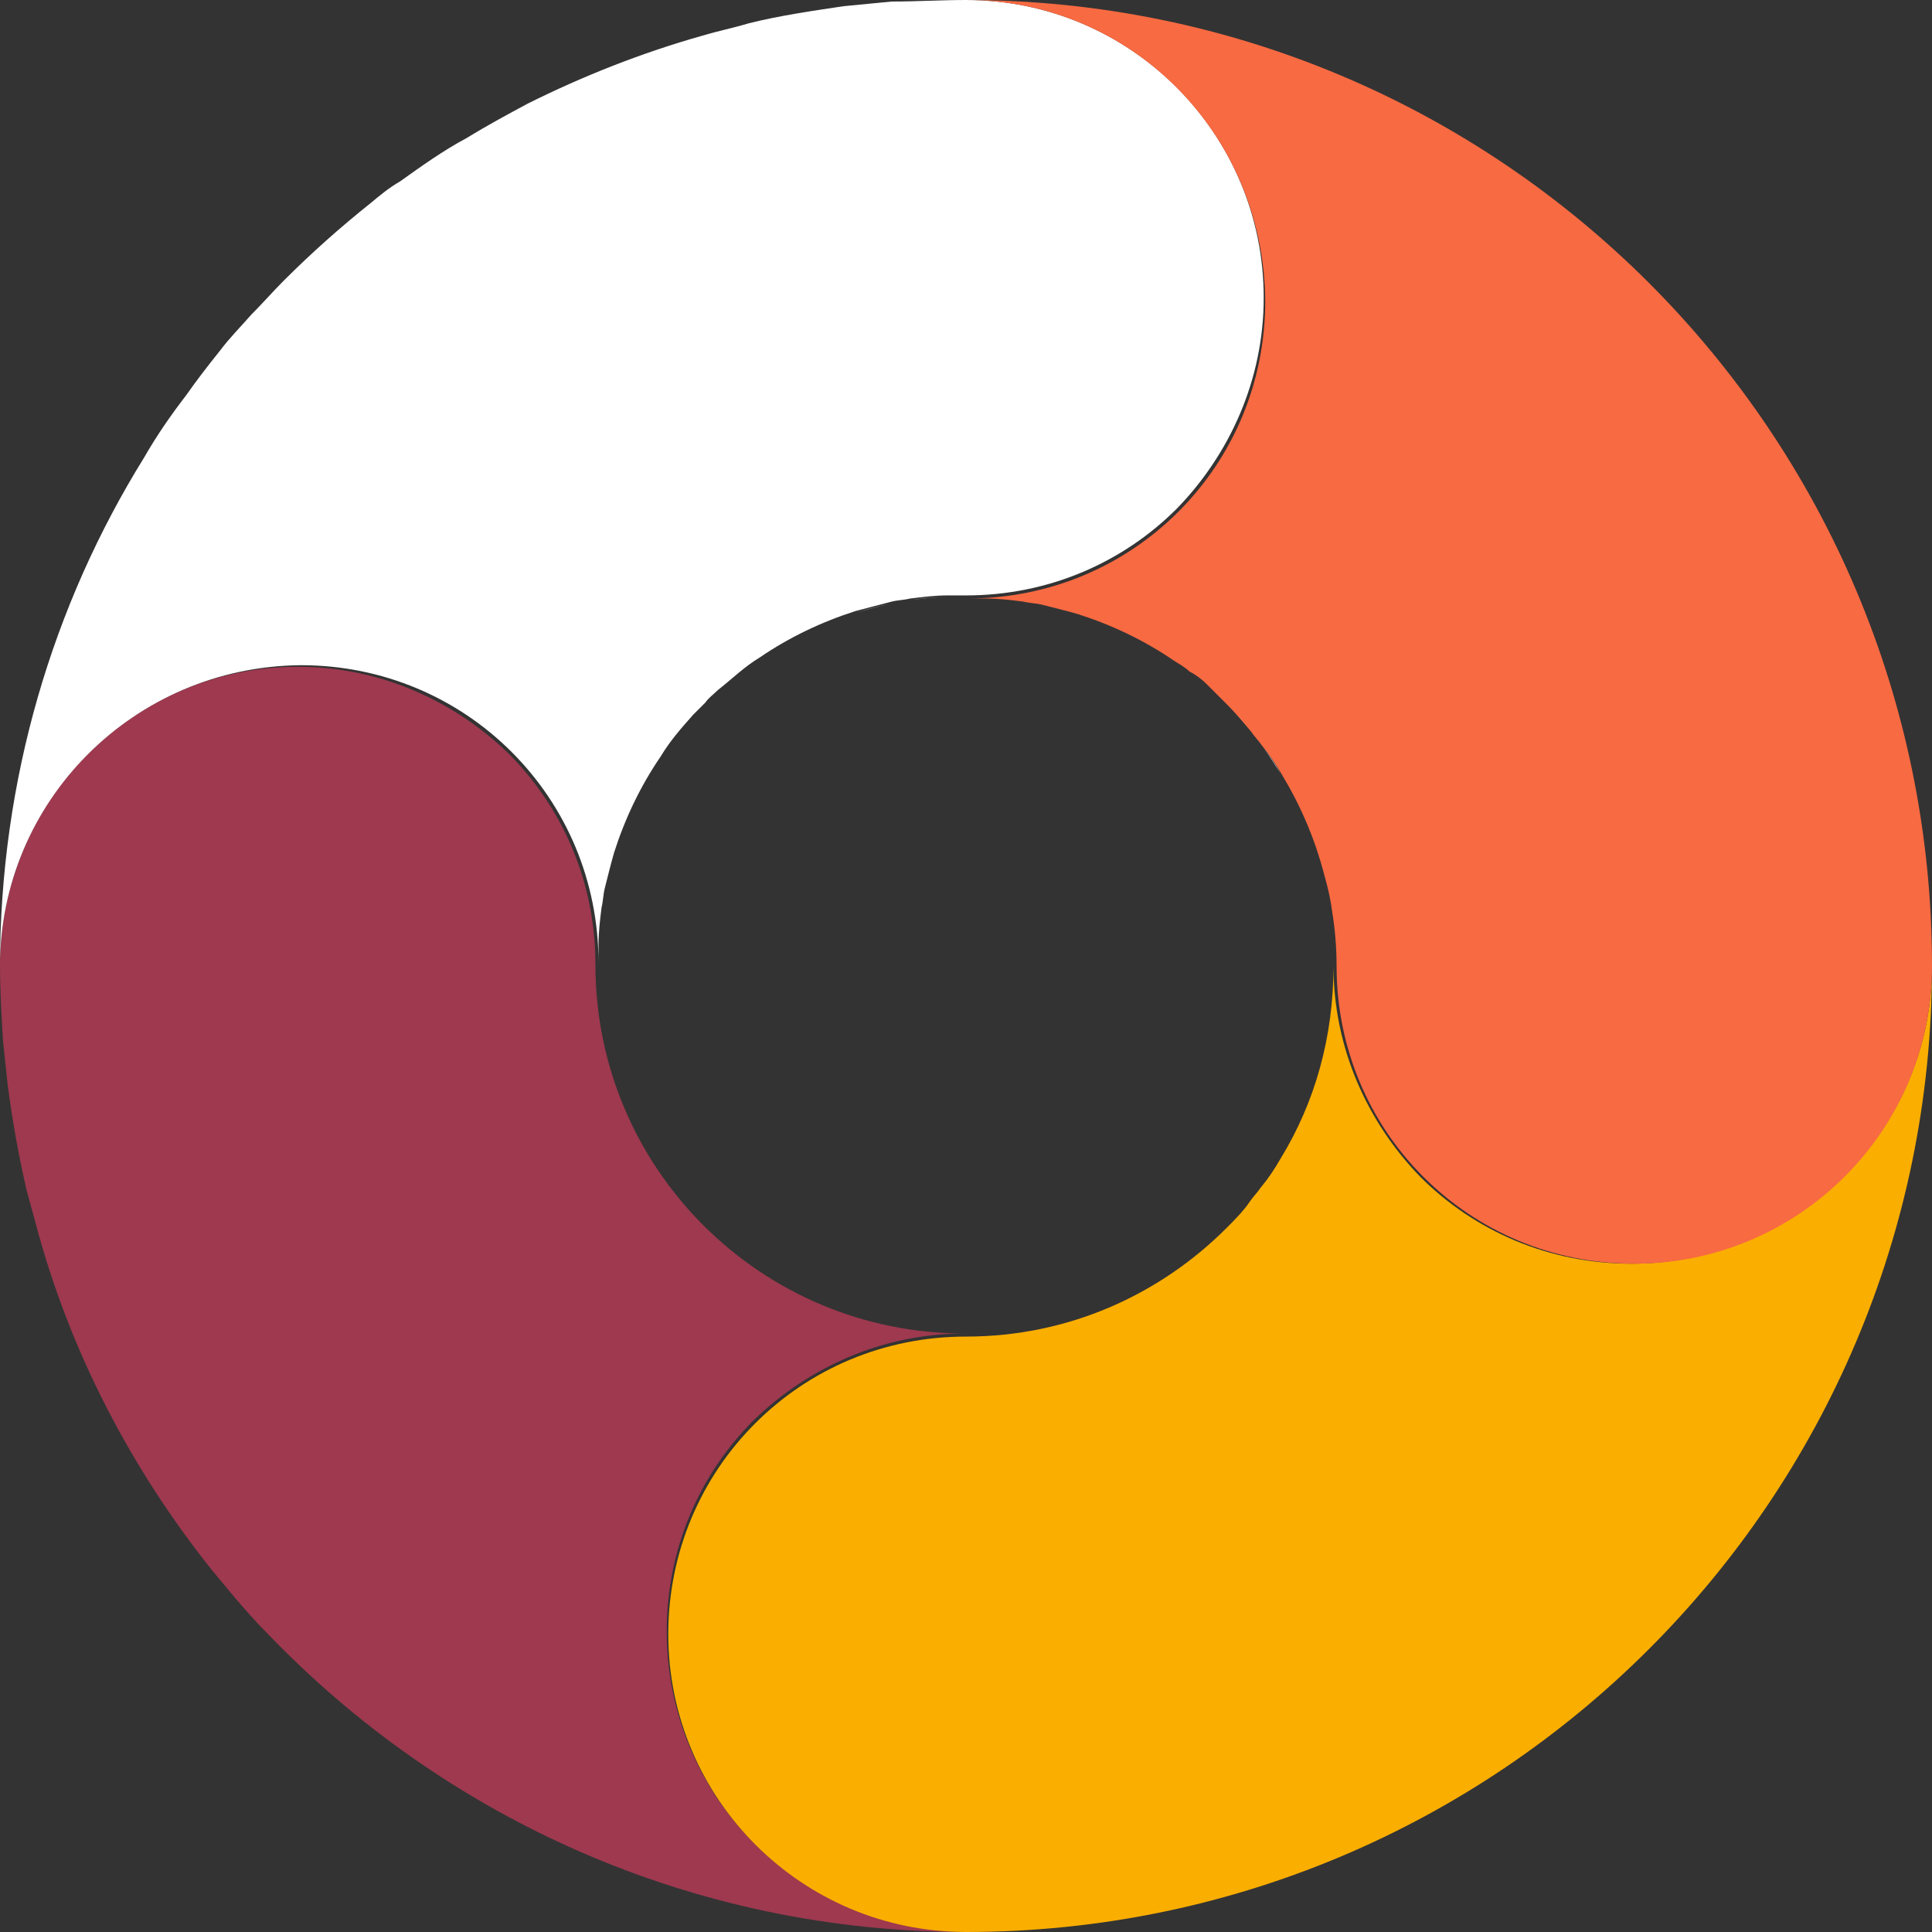 <svg xmlns:xlink="http://www.w3.org/1999/xlink" xmlns="http://www.w3.org/2000/svg" x="0" y="0" width="45.6" height="45.6" filtersec="colorsb6424385152" class="image-svg-svg primary" style="overflow: visible;" fill="#FFFFFF"><rect width="100%" height="100%" fill="#333333" stroke="none"/><svg xmlns="http://www.w3.org/2000/svg" viewBox="-1.4901161193847656e-8 0 124.6 124.6" fill="#FFFFFF"><path d="M57.5 38.9c-.8.2-1.5.4-2.3.6.7-.2 1.5-.4 2.3-.6zM61.1 38.5c-.8 0-1.6.1-2.4.2.7-.1 1.5-.2 2.4-.2z" fill="#FFFFFF"></path><path d="M62.3 124.6c-17.7 0-33.7-7.4-45.1-19.3-.7-.7-1.4-1.5-2-2.2l-1.5-1.8C8.5 94.8 4.5 87.2 2.3 78.9c-.2-.7-.4-1.5-.6-2.2C1.2 74.5.8 72.3.5 70c-.1-.9-.2-1.9-.3-2.8-.1-1.6-.2-3.3-.2-4.9C0 51.7 8.6 43 19.2 43c5.3 0 10.1 2.2 13.6 5.6 3.5 3.5 5.6 8.3 5.6 13.6C38.4 75.4 49.1 86 62.2 86c-5.3 0-10.1 2.2-13.6 5.6-3.5 3.5-5.6 8.3-5.6 13.6 0 10.7 8.6 19.3 19.3 19.4zM82.6 74.6z" fill="#9E394F"></path><path d="M124.6 62.3c0 34.4-27.9 62.3-62.3 62.3-10.6 0-19.2-8.6-19.2-19.2 0-5.3 2.1-10.1 5.6-13.6 3.5-3.5 8.3-5.6 13.6-5.6 6.6 0 12.5-2.7 16.8-7 .5-.5 1.1-1.1 1.5-1.7.2-.3.5-.6.7-.9.5-.6.9-1.2 1.3-1.9 2.2-3.6 3.4-7.8 3.4-12.4 0 5.3 2.2 10.1 5.6 13.6 3.5 3.5 8.3 5.6 13.6 5.6 10.7 0 19.4-8.6 19.4-19.2z" fill="#FAAE00"></path><path d="M81.5 19.2c0 5.3-2.2 10.1-5.6 13.6-3.5 3.5-8.3 5.6-13.6 5.6h-1.2c-.8 0-1.6.1-2.4.2-.4.1-.8.1-1.2.2-.8.2-1.5.4-2.3.6-2.2.7-4.3 1.7-6.2 3-1 .6-1.8 1.4-2.7 2.1-.3.3-.6.5-.8.8l-.8.8c-.8.9-1.5 1.7-2.1 2.7-1.3 1.9-2.3 4-3 6.2-.2.7-.4 1.5-.6 2.3-.1.4-.1.8-.2 1.2-.1.8-.2 1.6-.2 2.4v1.2c0-5.3-2.1-10.1-5.6-13.6-3.5-3.5-8.3-5.6-13.6-5.6C8.6 43 0 51.7 0 62.3c0-12 3.4-23.3 9.3-32.8.8-1.4 1.7-2.7 2.7-4 .7-1 1.4-1.9 2.2-2.9.6-.8 1.3-1.5 2-2.3.7-.7 1.4-1.5 2.1-2.2 1.8-1.8 3.6-3.4 5.6-5 .6-.5 1.2-1 1.9-1.4 1.4-1 2.8-2 4.3-2.8 1.3-.8 2.6-1.5 3.9-2.2 3.6-1.8 7.4-3.3 11.3-4.4 1-.3 2-.5 3-.8 2-.5 4.1-.8 6.1-1.1 1-.1 2.1-.2 3.1-.3 1.6 0 3.2-.1 4.8-.1 10.6 0 19.2 8.6 19.2 19.2z" fill="#FFFFFF"></path><path d="M124.6 62.3c0 10.6-8.6 19.2-19.2 19.2-5.3 0-10.1-2.1-13.6-5.6-3.5-3.5-5.6-8.3-5.6-13.6 0-1.2-.1-2.4-.3-3.6-.1-.8-.3-1.6-.5-2.3-.6-2.3-1.5-4.4-2.7-6.4-.4-.7-.8-1.3-1.3-1.9-.2-.3-.5-.6-.7-.9-.5-.6-1-1.2-1.5-1.7l-.8-.8-.6-.6c-.3-.3-.7-.6-1.1-.8-.3-.3-.7-.5-1-.7-1.9-1.3-4-2.3-6.2-3-.7-.2-1.5-.4-2.3-.6-.4-.1-.8-.1-1.2-.2-.8-.1-1.6-.2-2.4-.2h-1.2c5.3 0 10.1-2.1 13.6-5.6 3.5-3.5 5.6-8.3 5.6-13.6C81.5 8.6 72.9 0 62.3 0c34.4 0 62.3 27.9 62.3 62.3z" fill="#F86A42"></path><path d="M67.1 38.9c.8.2 1.5.4 2.3.6-.8-.2-1.5-.4-2.3-.6zM79.1 45.4c.5.5 1.1 1.1 1.5 1.7-.4-.6-.9-1.1-1.5-1.7zM82.6 49.9c-.4-.7-.8-1.3-1.3-1.9.5.6.9 1.3 1.3 1.9z" fill="#FFFFFF"></path></svg></svg>